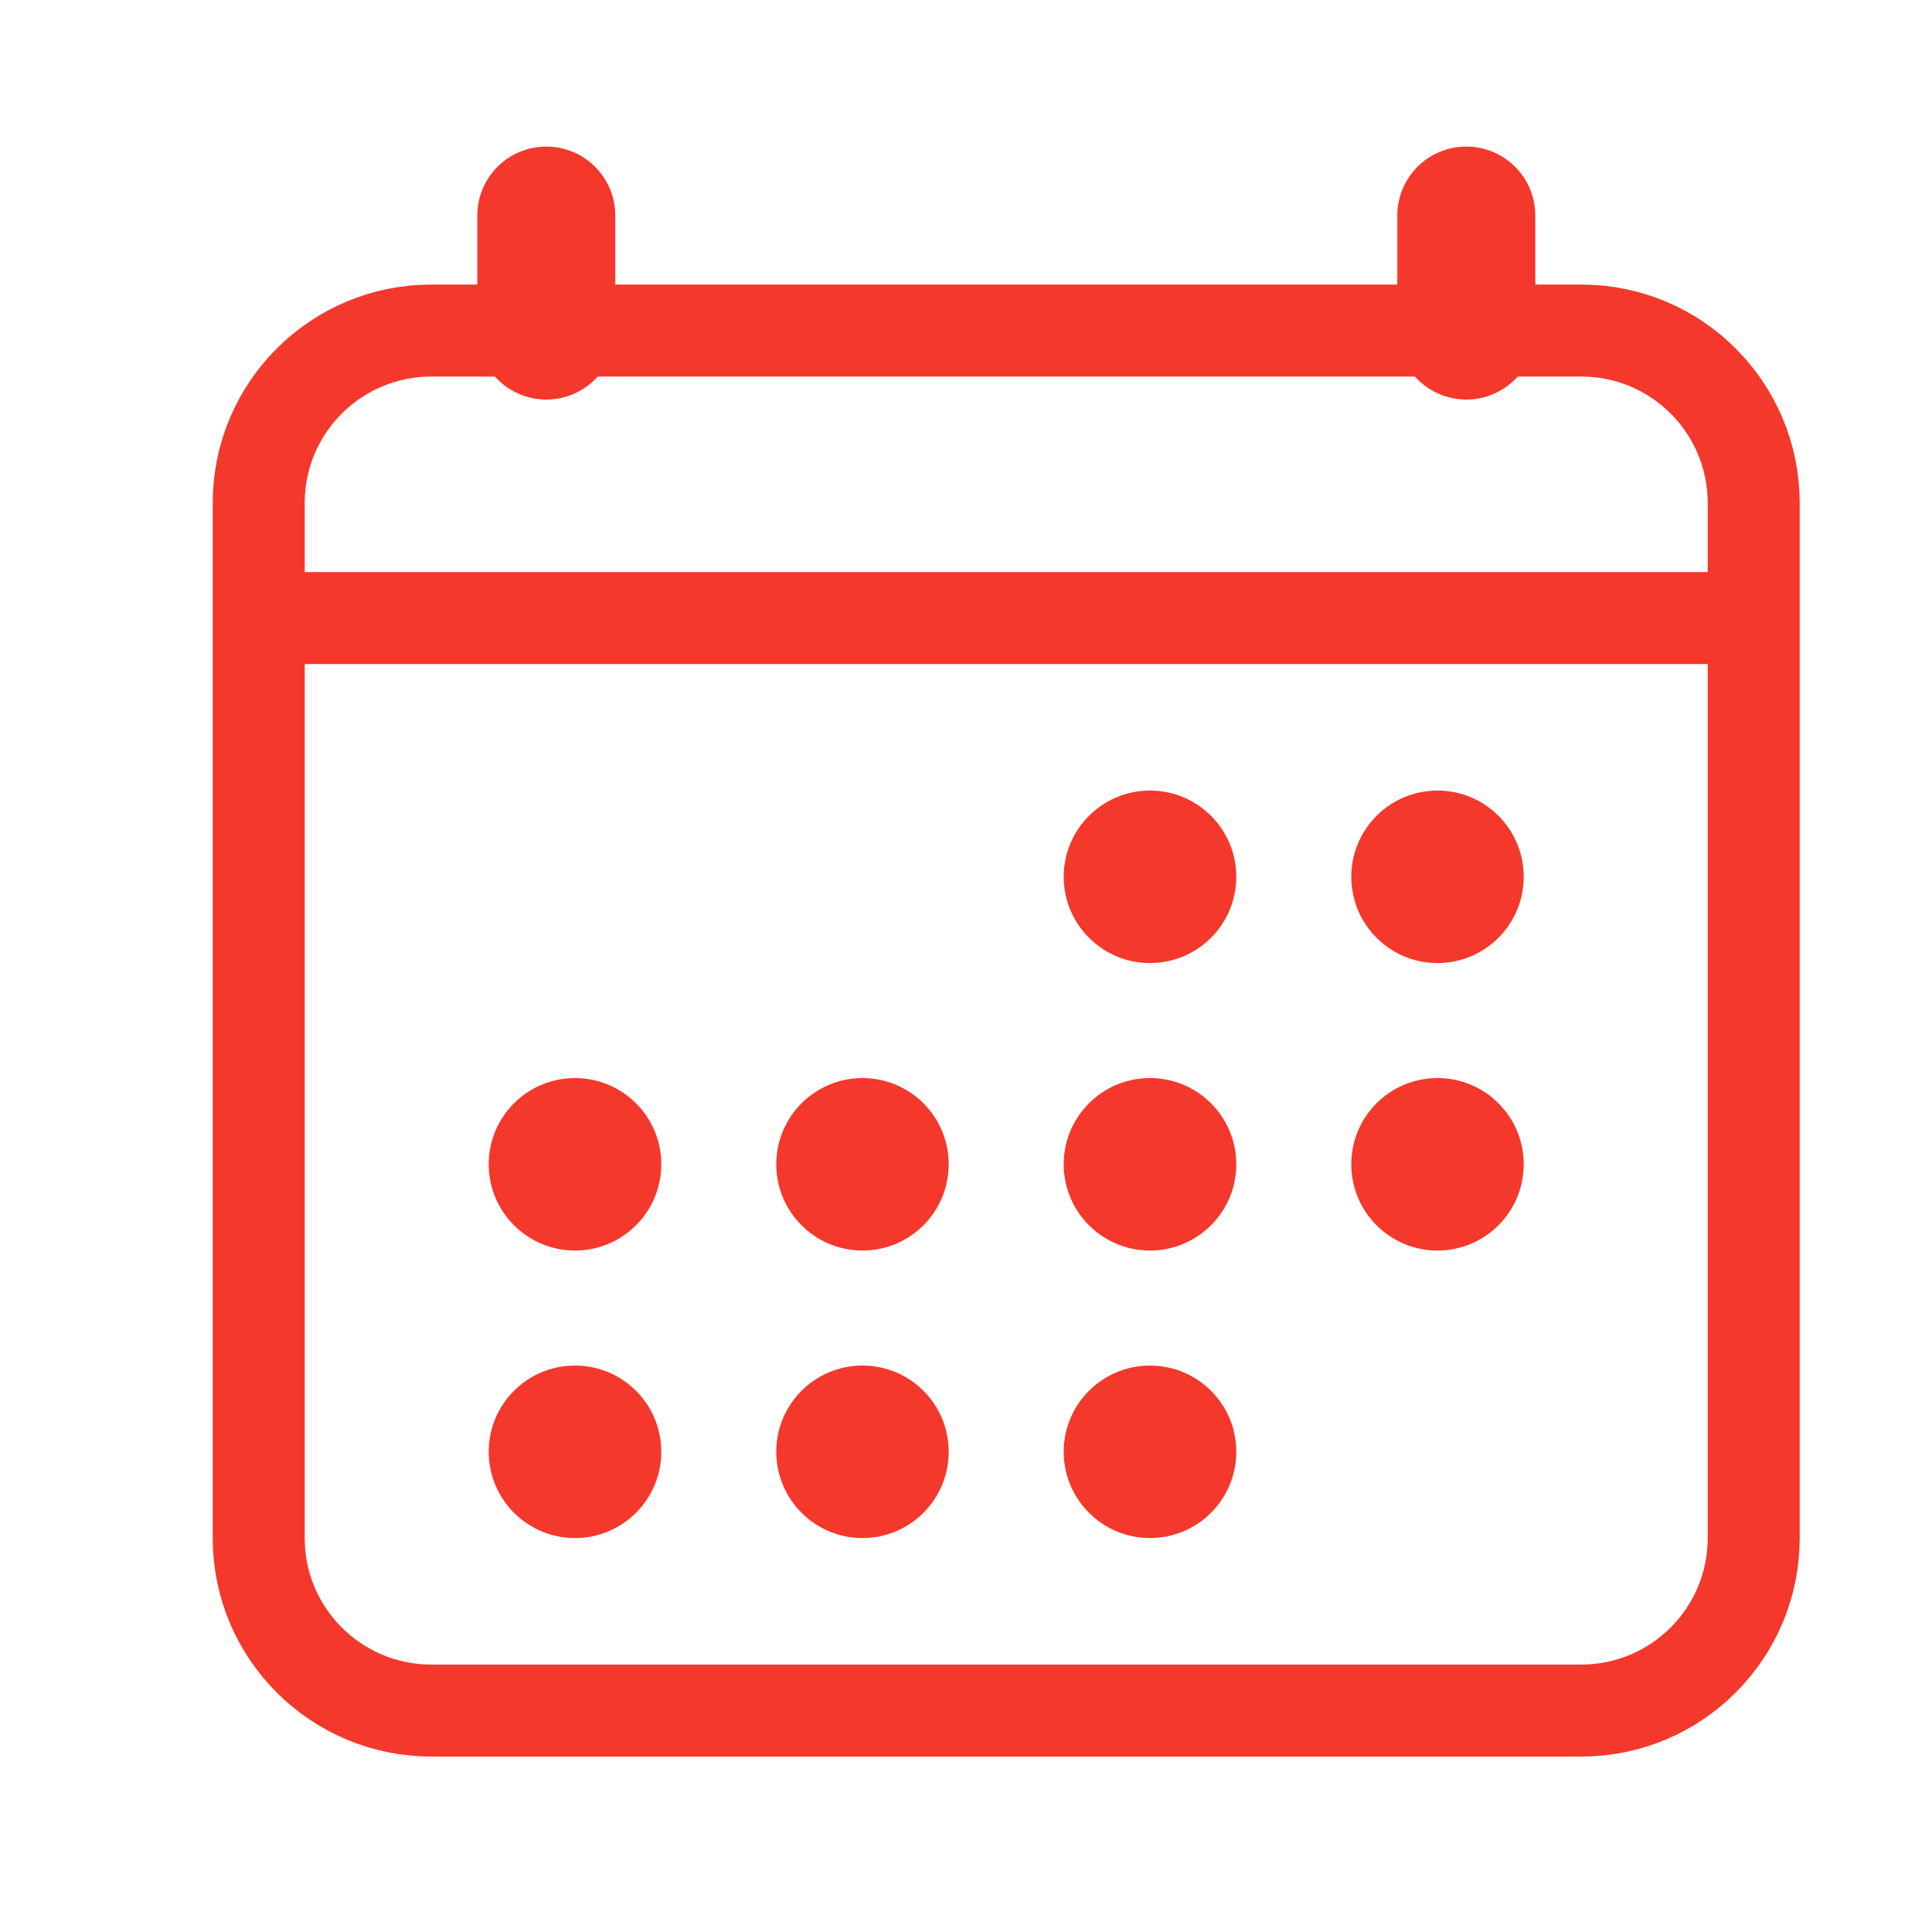 <svg width="21" height="21" viewBox="0 0 21 21" fill="none" xmlns="http://www.w3.org/2000/svg">
<path d="M17.188 3.593H4.688C3.652 3.593 2.812 4.432 2.812 5.468V16.718C2.812 17.753 3.652 18.593 4.688 18.593H17.188C18.223 18.593 19.062 17.753 19.062 16.718V5.468C19.062 4.432 18.223 3.593 17.188 3.593Z" stroke="#F5382C" stroke-linejoin="round"/>
<path d="M12.5 10.468C13.018 10.468 13.438 10.048 13.438 9.53C13.438 9.013 13.018 8.593 12.5 8.593C11.982 8.593 11.562 9.013 11.562 9.53C11.562 10.048 11.982 10.468 12.5 10.468Z" fill="#F5382C"/>
<path d="M15.625 10.468C16.143 10.468 16.562 10.048 16.562 9.53C16.562 9.013 16.143 8.593 15.625 8.593C15.107 8.593 14.688 9.013 14.688 9.53C14.688 10.048 15.107 10.468 15.625 10.468Z" fill="#F5382C"/>
<path d="M12.5 13.593C13.018 13.593 13.438 13.173 13.438 12.655C13.438 12.137 13.018 11.718 12.5 11.718C11.982 11.718 11.562 12.137 11.562 12.655C11.562 13.173 11.982 13.593 12.5 13.593Z" fill="#F5382C"/>
<path d="M15.625 13.593C16.143 13.593 16.562 13.173 16.562 12.655C16.562 12.137 16.143 11.718 15.625 11.718C15.107 11.718 14.688 12.137 14.688 12.655C14.688 13.173 15.107 13.593 15.625 13.593Z" fill="#F5382C"/>
<path d="M6.25 13.593C6.768 13.593 7.188 13.173 7.188 12.655C7.188 12.137 6.768 11.718 6.25 11.718C5.732 11.718 5.312 12.137 5.312 12.655C5.312 13.173 5.732 13.593 6.25 13.593Z" fill="#F5382C"/>
<path d="M9.375 13.593C9.893 13.593 10.312 13.173 10.312 12.655C10.312 12.137 9.893 11.718 9.375 11.718C8.857 11.718 8.438 12.137 8.438 12.655C8.438 13.173 8.857 13.593 9.375 13.593Z" fill="#F5382C"/>
<path d="M6.25 16.718C6.768 16.718 7.188 16.298 7.188 15.78C7.188 15.262 6.768 14.843 6.25 14.843C5.732 14.843 5.312 15.262 5.312 15.78C5.312 16.298 5.732 16.718 6.25 16.718Z" fill="#F5382C"/>
<path d="M9.375 16.718C9.893 16.718 10.312 16.298 10.312 15.78C10.312 15.262 9.893 14.843 9.375 14.843C8.857 14.843 8.438 15.262 8.438 15.78C8.438 16.298 8.857 16.718 9.375 16.718Z" fill="#F5382C"/>
<path d="M12.5 16.718C13.018 16.718 13.438 16.298 13.438 15.78C13.438 15.262 13.018 14.843 12.5 14.843C11.982 14.843 11.562 15.262 11.562 15.78C11.562 16.298 11.982 16.718 12.5 16.718Z" fill="#F5382C"/>
<path d="M5.938 2.343V3.593M15.938 2.343V3.593" stroke="#F5382C" stroke-width="1.5" stroke-linecap="round" stroke-linejoin="round"/>
<path d="M19.062 6.718H2.812" stroke="#F5382C" stroke-linejoin="round"/>
</svg>
